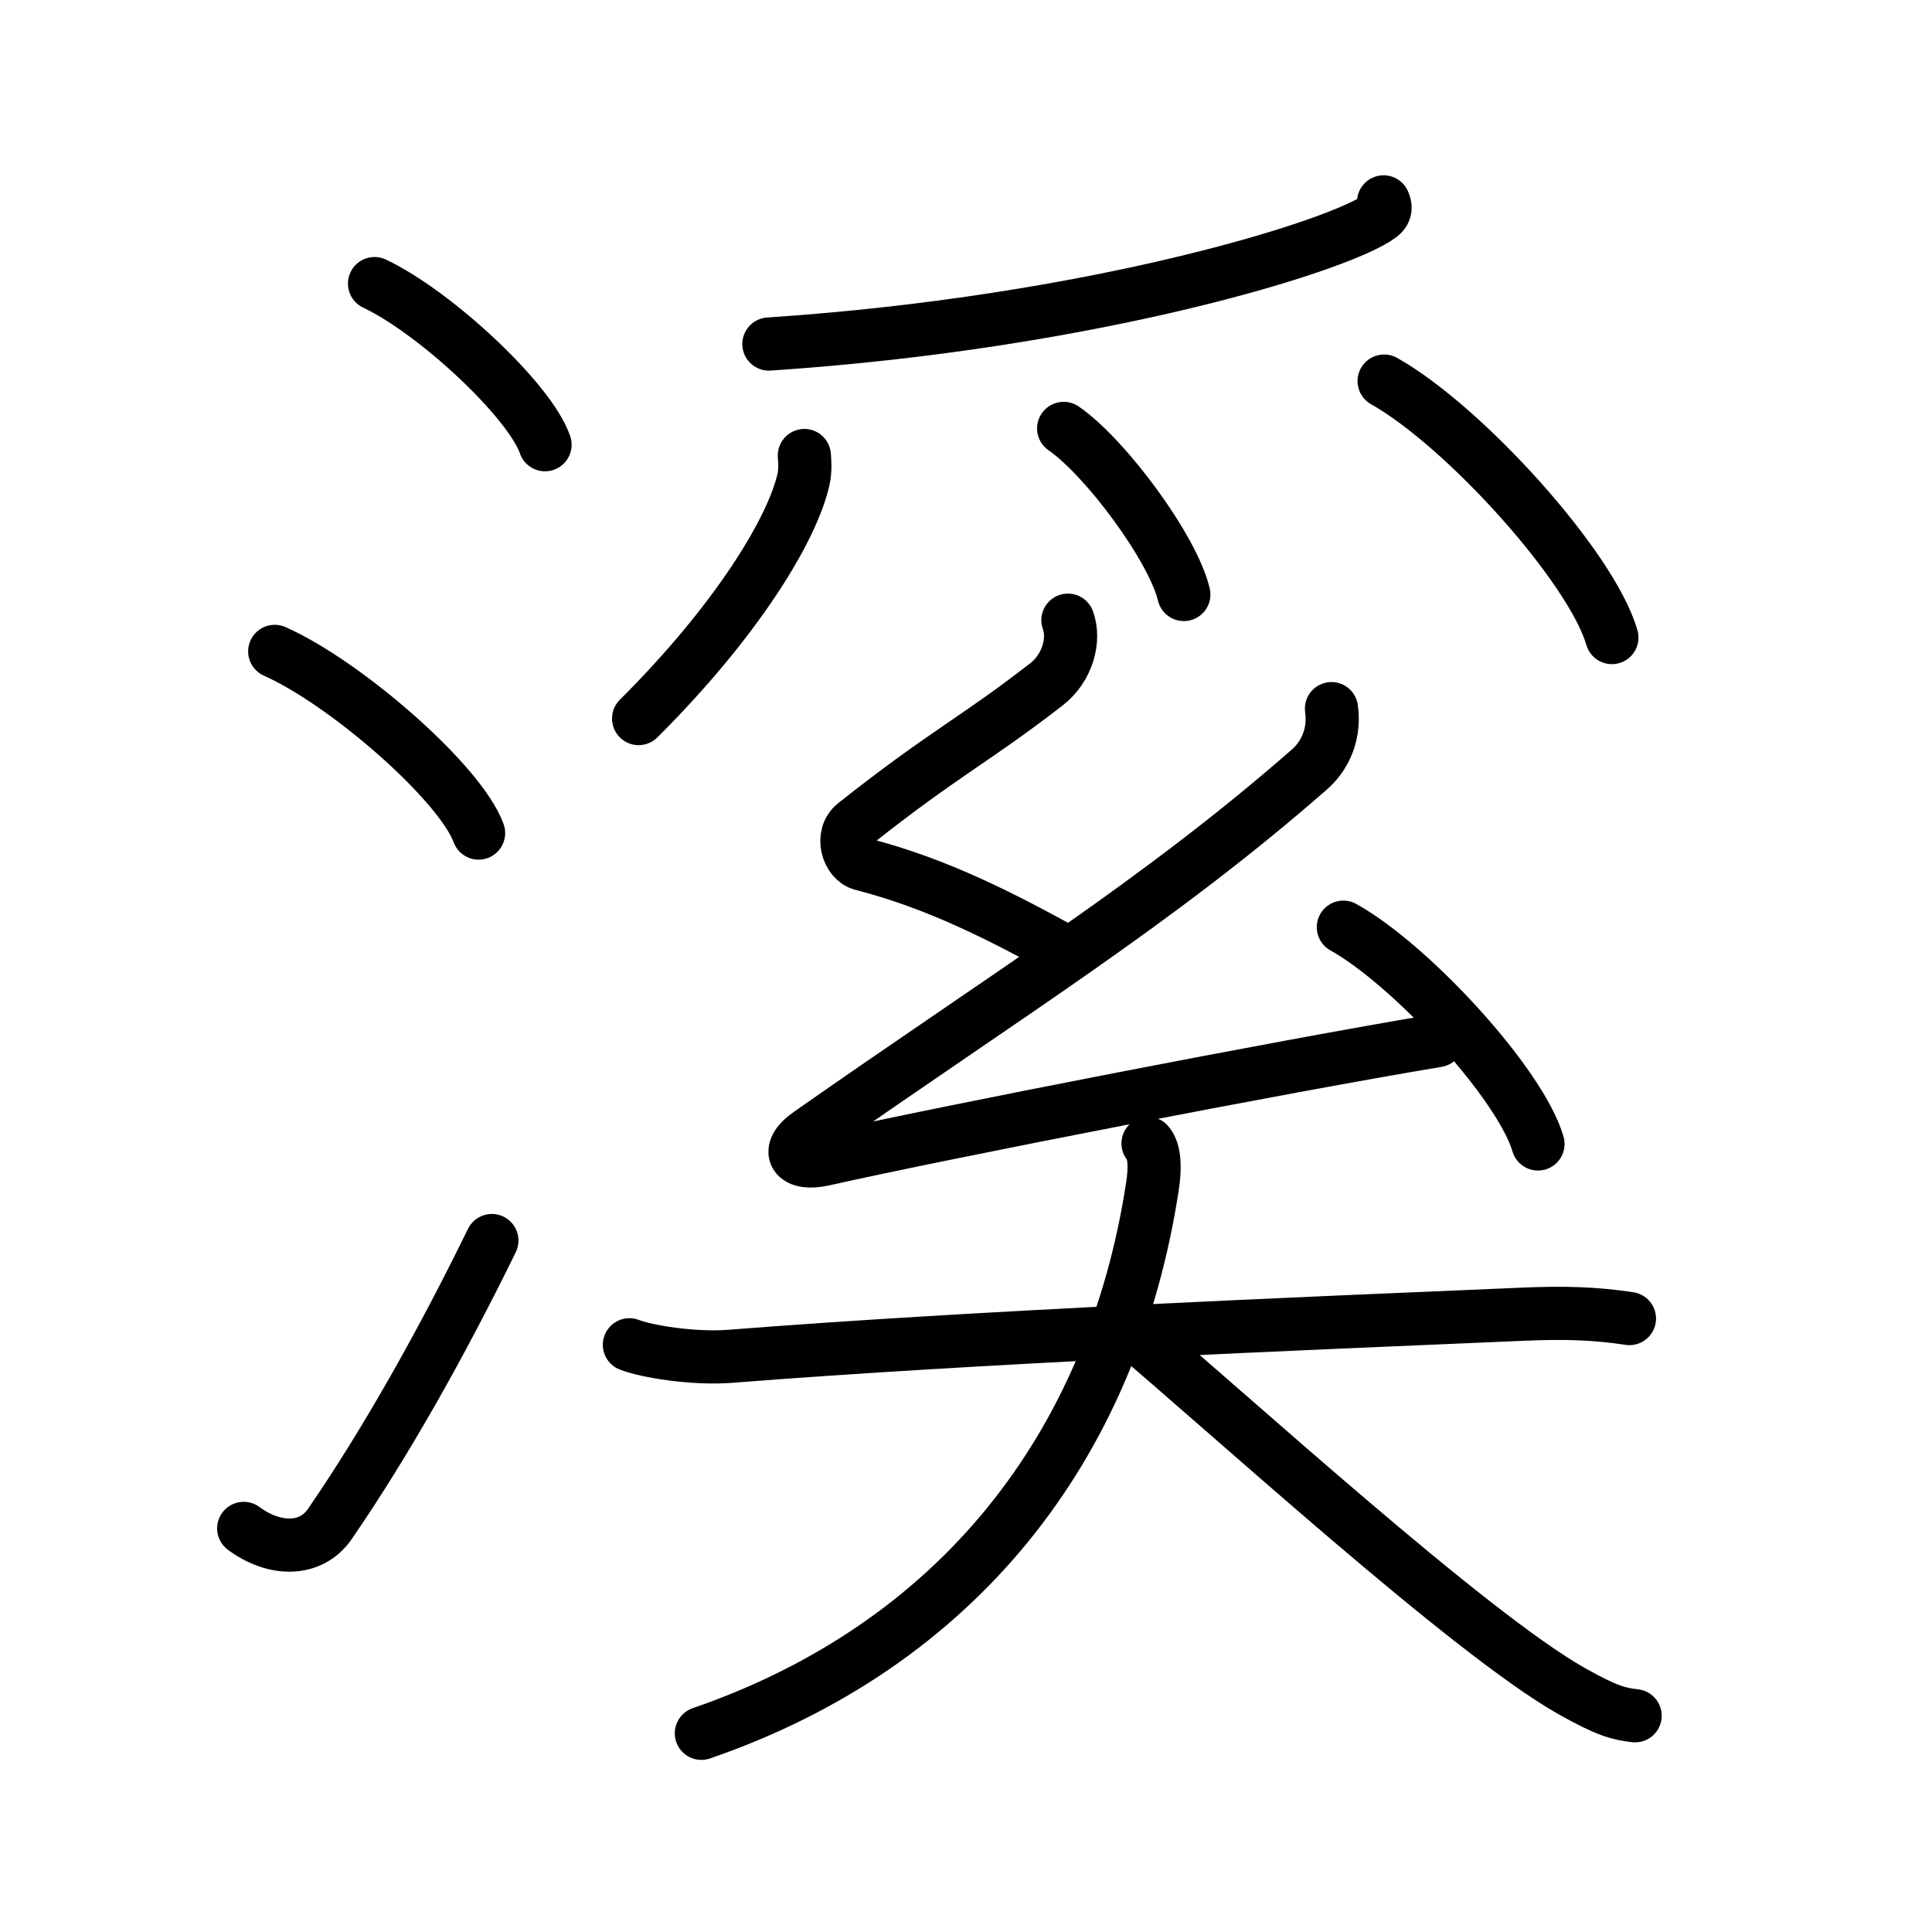 <svg xmlns="http://www.w3.org/2000/svg" width="109" height="109" viewBox="0 0 109 109"><g xmlns:kvg="http://kanjivg.tagaini.net" id="kvg:StrokePaths_06eaa" style="fill:none;stroke:#000000;stroke-width:3;stroke-linecap:round;stroke-linejoin:round;"><g id="kvg:06eaa" kvg:element="&#28330;"><g id="kvg:06eaa-g1" kvg:element="&#27701;" kvg:variant="true" kvg:original="&#27700;" kvg:position="left" kvg:radical="general"><path id="kvg:06eaa-s1" kvg:type="&#12756;" d="M21.13,16c3.4,1.6,8.77,6.6,9.62,9.09"/><path id="kvg:06eaa-s2" kvg:type="&#12756;" d="M15.5,36.75C19.56,38.56,25.98,44.19,27,47"/><path id="kvg:06eaa-s3" kvg:type="&#12736;" d="M13.75,86.23c1.71,1.27,3.78,1.32,4.86-0.25c3.14-4.57,6.29-10.16,9.14-15.99"/></g><g id="kvg:06eaa-g2" kvg:element="&#22874;" kvg:position="right"><g id="kvg:06eaa-g3" kvg:position="top"><g id="kvg:06eaa-g4" kvg:element="&#11940;" kvg:variant="true" kvg:original="&#29226;"><path id="kvg:06eaa-s4" kvg:type="&#12754;" d="M78.06,11.39c0.09,0.2,0.19,0.51-0.18,0.79c-2.21,1.67-16.11,6.01-34.5,7.23"/><path id="kvg:06eaa-s5" kvg:type="&#12754;" d="M45.38,25.7c0.03,0.34,0.06,0.88-0.05,1.36c-0.66,2.88-3.82,8.02-9.3,13.48"/><path id="kvg:06eaa-s6" kvg:type="&#12756;" d="M60.01,24.17c2.39,1.65,6.18,6.8,6.78,9.37"/><path id="kvg:06eaa-s7" kvg:type="&#12756;" d="M78.09,21.5c4.53,2.55,11.71,10.5,12.85,14.47"/></g><g id="kvg:06eaa-g5" kvg:element="&#24186;"><path id="kvg:06eaa-s8" kvg:type="&#12764;" d="M60.25,34.99c0.41,1.1-0.02,2.69-1.2,3.61c-4.05,3.15-5.8,3.9-10.83,7.89c-0.81,0.64-0.4,2.05,0.41,2.26c4.28,1.1,7.89,2.97,11.55,4.98"/><path id="kvg:06eaa-s9" kvg:type="&#12764;" d="M75.12,39.98c0.24,1.69-0.6,2.87-1.22,3.41C65.34,50.89,57,56,45.66,63.95c-1.45,1.01-0.81,1.83,0.81,1.46c6.81-1.53,25.86-5.24,34.62-6.7"/><path id="kvg:06eaa-s10" kvg:type="&#12756;" d="M75.79,52.31c3.87,2.16,10.01,8.88,10.98,12.23"/></g></g><g id="kvg:06eaa-g6" kvg:element="&#22823;" kvg:position="bottom"><path id="kvg:06eaa-s11" kvg:type="&#12752;" d="M35.51,75.87c0.98,0.38,3.6,0.81,5.69,0.65c14.12-1.11,32.16-1.84,44.83-2.38c2.18-0.09,3.93-0.05,5.9,0.25"/><path id="kvg:06eaa-s12" kvg:type="&#12754;" d="M64.77,64.51c0.4,0.46,0.4,1.45,0.25,2.41c-2.25,14.77-11.08,25.92-25.45,30.87"/><path id="kvg:06eaa-s13" kvg:type="&#12751;" d="M63.49,74.82c5.82,4.89,19.39,17.33,25.2,20.6c1.97,1.11,2.66,1.28,3.56,1.38"/></g></g></g></g></svg>